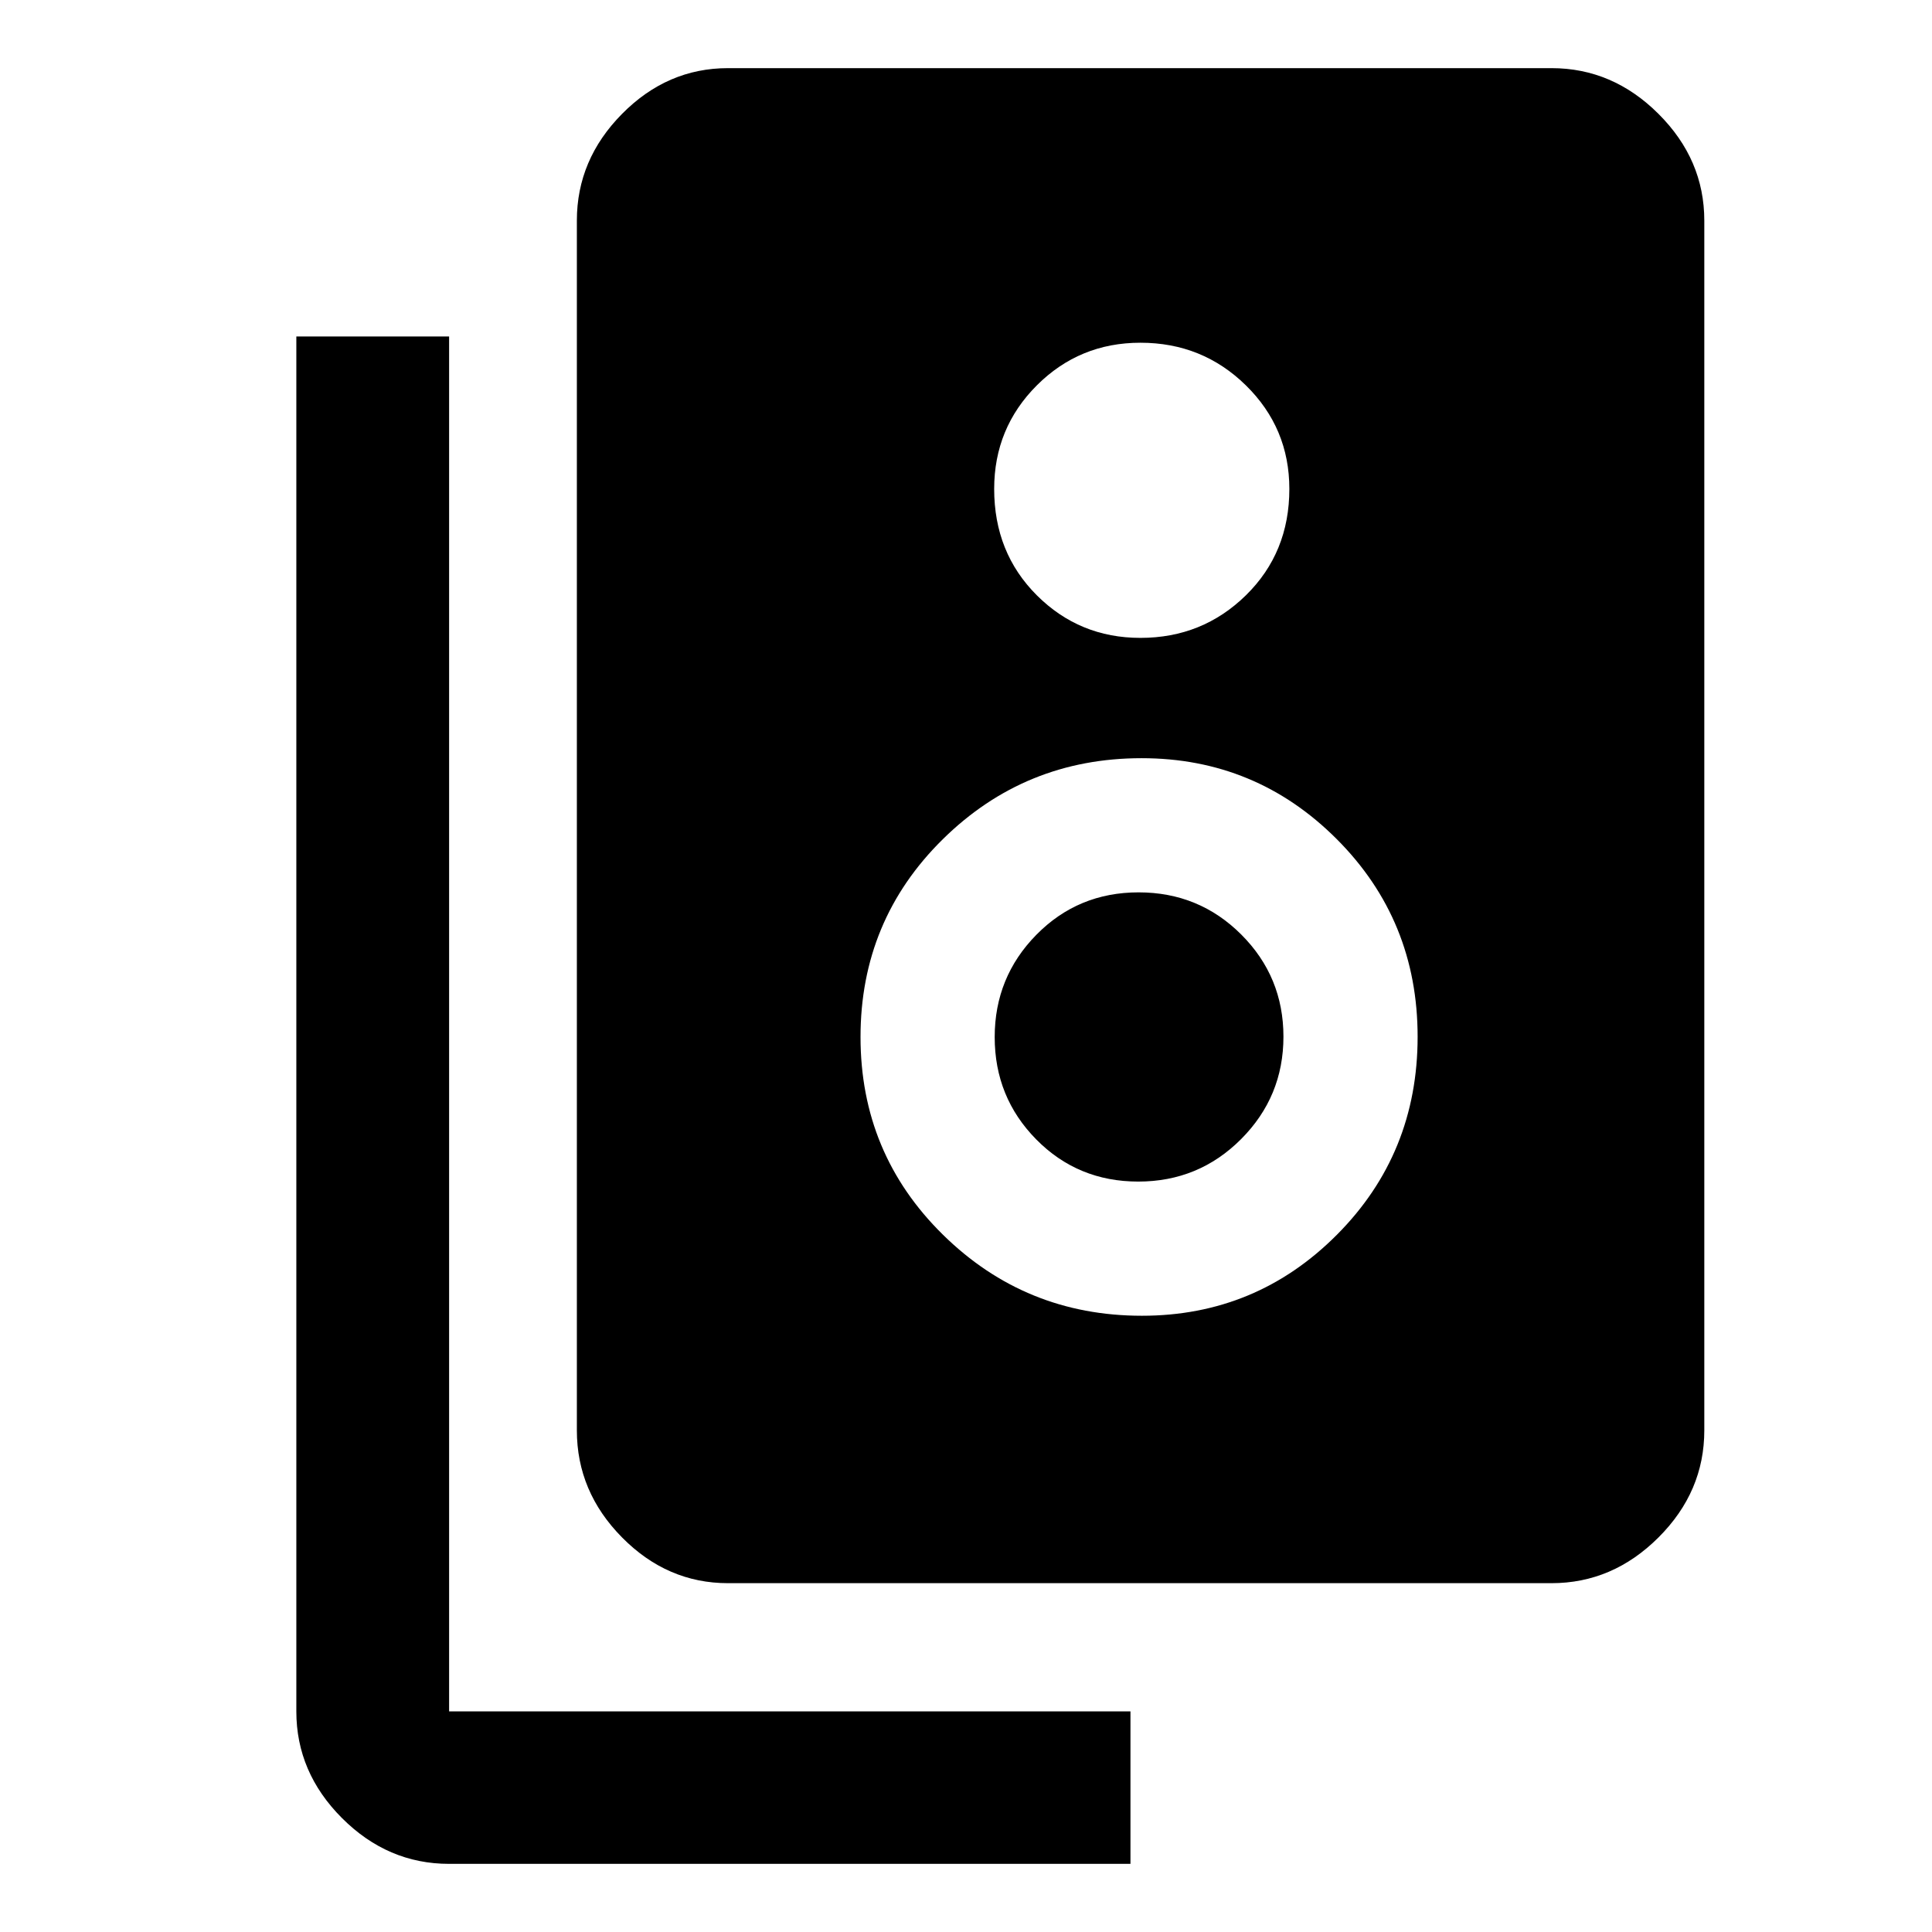 <svg xmlns="http://www.w3.org/2000/svg" height="40" viewBox="0 -960 960 960" width="40"><path d="M361.72-173.33q-30.16 0-52.62-22.72-22.46-22.72-22.46-53.2v-601.13q0-30.33 22.46-53.04 22.46-22.72 52.62-22.72h409.22q30.39 0 53.15 22.72 22.77 22.71 22.77 53.04v601.13q0 30.48-22.77 53.2-22.76 22.72-53.15 22.72H361.72Zm204.95-469.71q30.83 0 52.41-21.16 21.59-21.17 21.59-52.84 0-30.27-21.59-51.47-21.58-21.19-52.41-21.19-30.28 0-51.48 21.19Q494-747.31 494-717.04q0 31.67 21.19 52.84 21.2 21.16 51.48 21.16Zm.74 336.83q56.81 0 96.9-40.26 40.1-40.27 40.1-98.37 0-57.96-40.17-98.19-40.16-40.23-96.98-40.23-57.92 0-98.79 40.28-40.88 40.28-40.88 98.26 0 57.97 40.95 98.24 40.94 40.27 98.87 40.27Zm-1.8-66.67q-30.05 0-50.7-20.94-20.65-20.94-20.65-50.86 0-29.79 20.72-50.85 20.73-21.06 50.78-21.06t51.02 20.96q20.96 20.96 20.96 50.75 0 29.8-21.04 50.9-21.04 21.1-51.09 21.1Zm-3.89 339.02H223.16q-30.48 0-53.2-22.72-22.71-22.71-22.71-53.04v-683.19h75.91v683.19h338.56v75.76Z"/></svg>